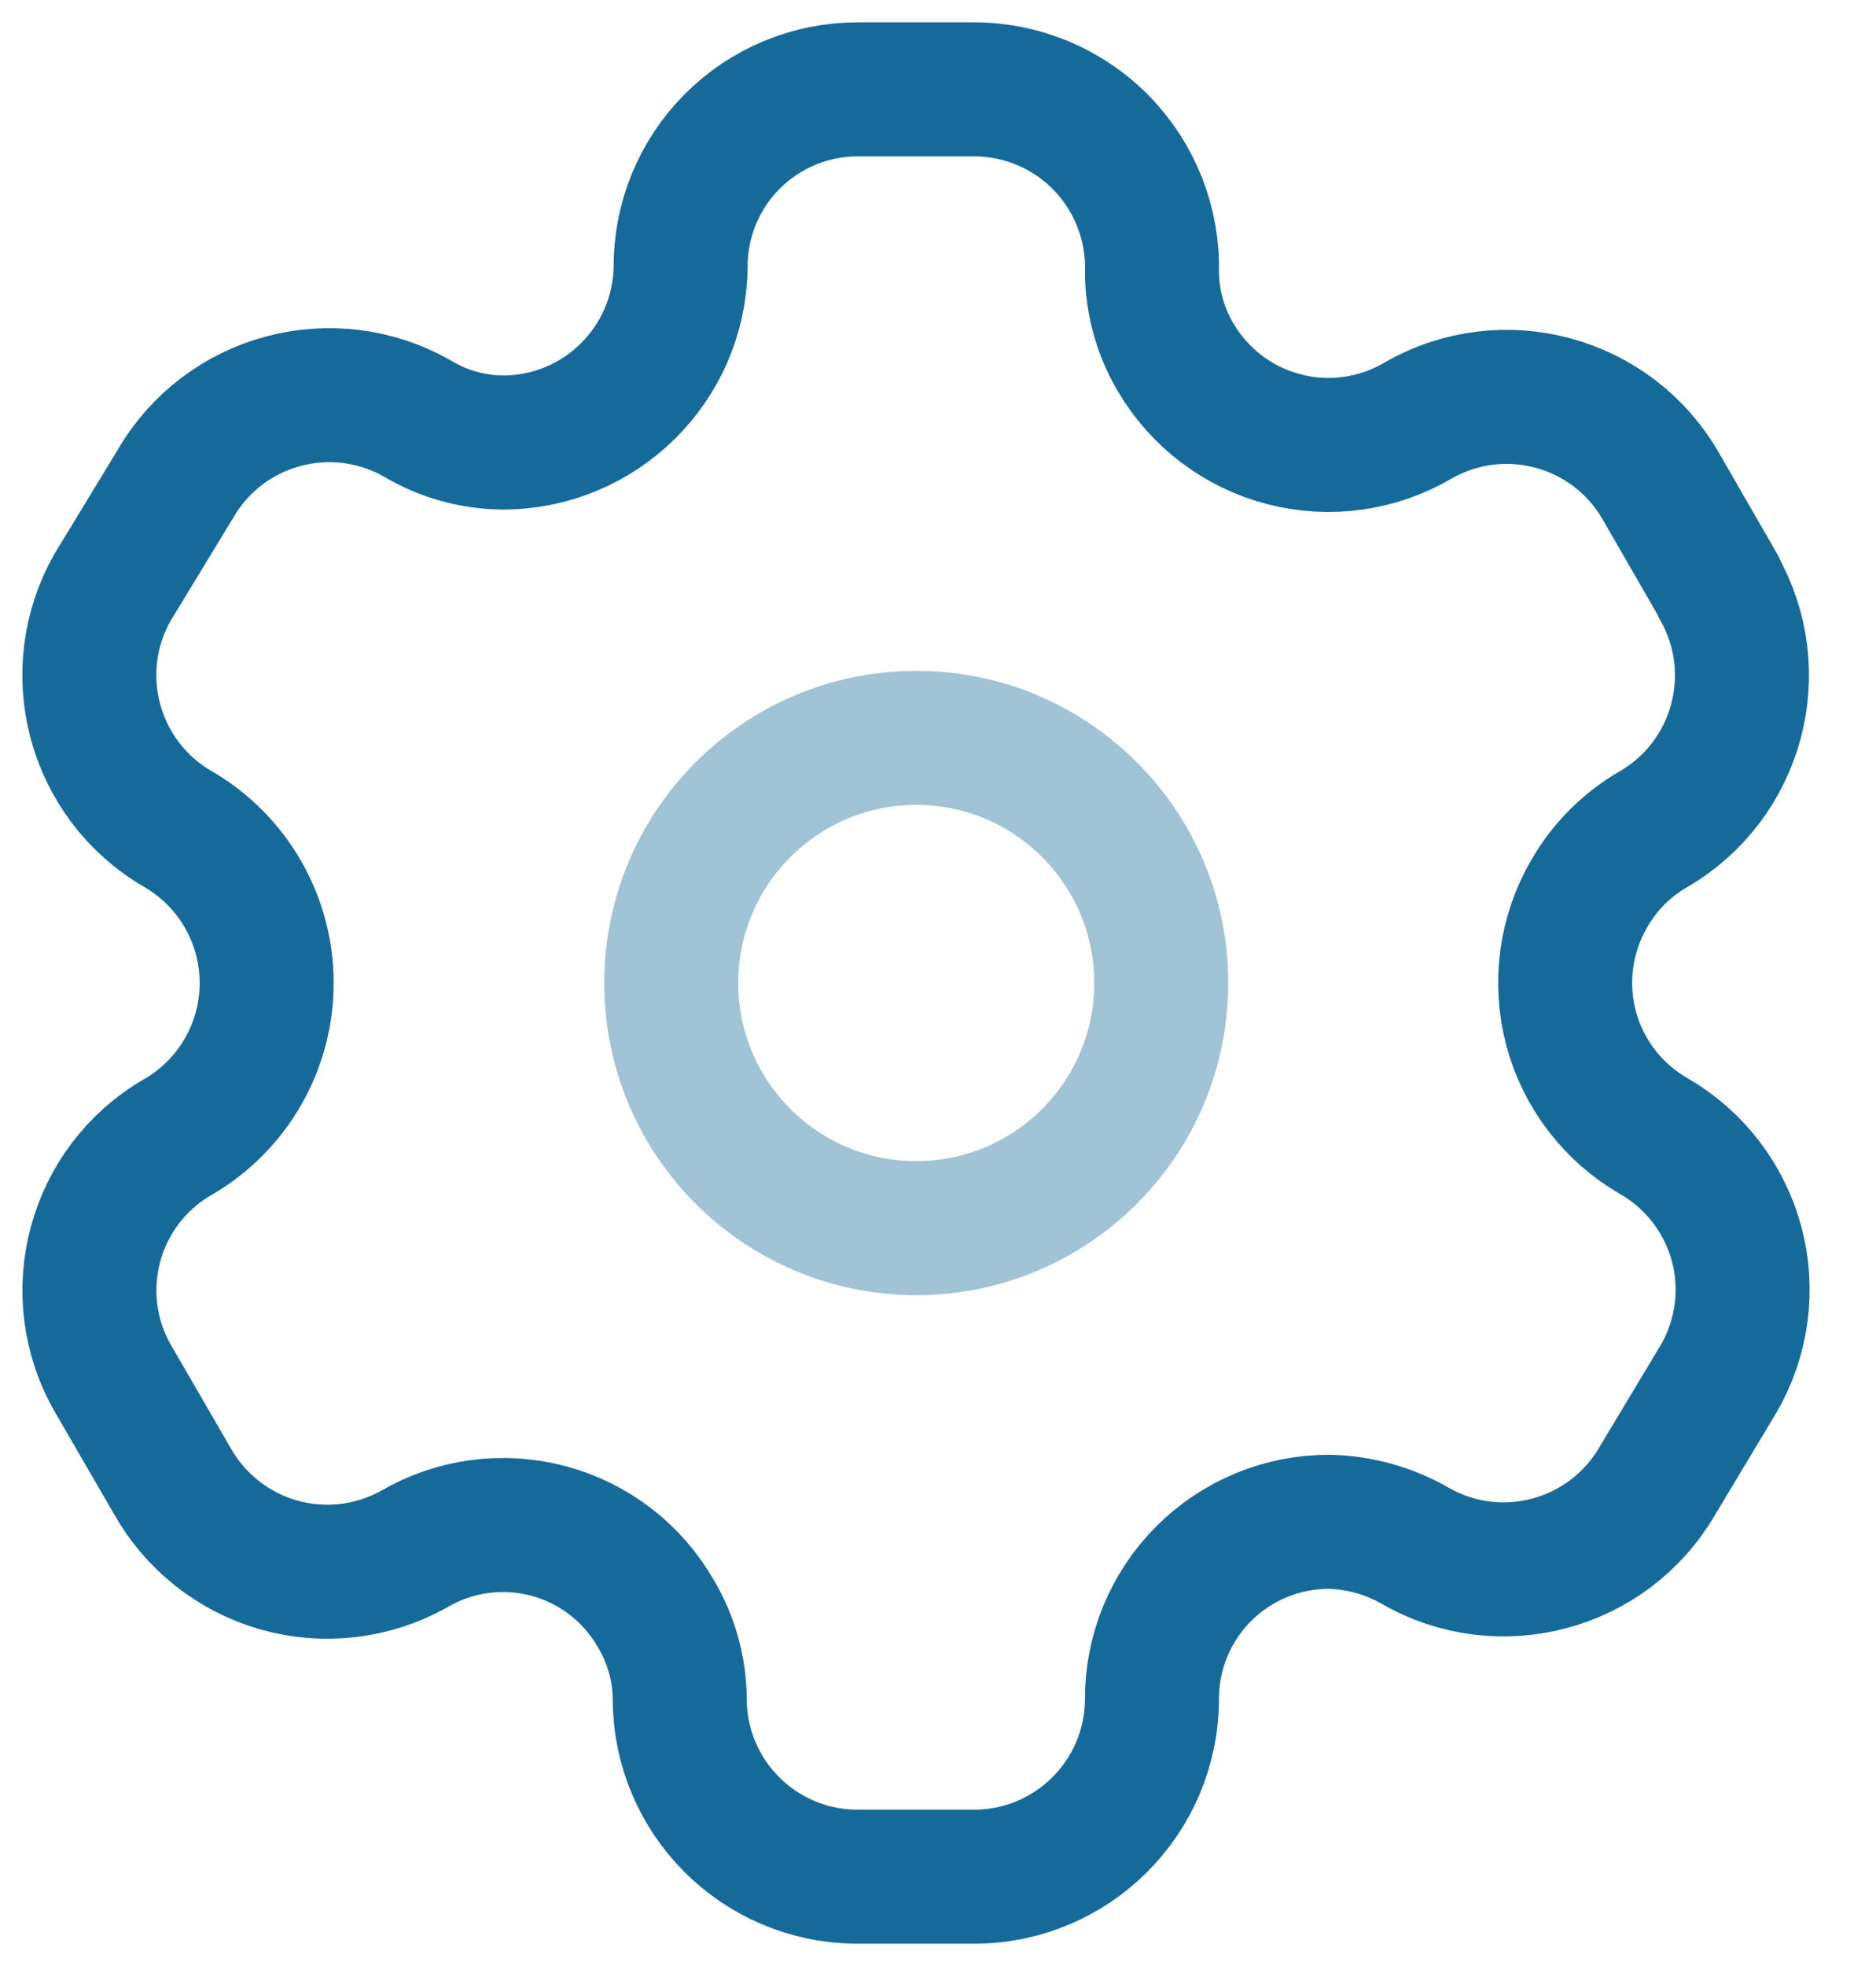 <svg width="21" height="22" viewBox="0 0 21 22" fill="none" xmlns="http://www.w3.org/2000/svg">
<path fill-rule="evenodd" clip-rule="evenodd" d="M19.238 6.562L18.59 5.438C18.042 4.487 16.828 4.159 15.876 4.705C15.422 4.972 14.882 5.048 14.372 4.915C13.863 4.783 13.428 4.454 13.161 4C12.99 3.712 12.898 3.383 12.895 3.048C12.91 2.51 12.707 1.989 12.332 1.603C11.957 1.217 11.442 1 10.904 1H9.599C9.072 1 8.567 1.21 8.195 1.584C7.824 1.957 7.616 2.463 7.619 2.99C7.603 4.079 6.716 4.952 5.628 4.952C5.293 4.949 4.964 4.857 4.676 4.686C3.723 4.14 2.509 4.468 1.961 5.419L1.266 6.562C0.719 7.512 1.042 8.725 1.99 9.276C2.606 9.632 2.985 10.289 2.985 11C2.985 11.711 2.606 12.368 1.99 12.724C1.044 13.271 0.72 14.482 1.266 15.429L1.923 16.562C2.18 17.025 2.611 17.367 3.12 17.512C3.63 17.657 4.176 17.592 4.638 17.333C5.092 17.068 5.633 16.996 6.141 17.132C6.649 17.268 7.081 17.601 7.342 18.057C7.514 18.346 7.606 18.674 7.609 19.009C7.609 20.109 8.5 21 9.599 21H10.904C12 21 12.889 20.115 12.895 19.019C12.892 18.49 13.101 17.983 13.475 17.609C13.849 17.235 14.357 17.026 14.885 17.029C15.22 17.038 15.547 17.129 15.838 17.295C16.787 17.843 18.001 17.519 18.552 16.571L19.238 15.429C19.503 14.973 19.576 14.43 19.44 13.921C19.304 13.412 18.971 12.977 18.514 12.714C18.057 12.451 17.723 12.017 17.587 11.508C17.452 10.998 17.524 10.456 17.79 10C17.962 9.699 18.212 9.449 18.514 9.276C19.456 8.725 19.778 7.519 19.238 6.571V6.562Z" stroke="#166a9a" stroke-width="1.5" stroke-linecap="round" stroke-linejoin="round"/>
<path opacity="0.4" d="M10.257 13.743C11.771 13.743 12.999 12.515 12.999 11C12.999 9.485 11.771 8.257 10.257 8.257C8.742 8.257 7.514 9.485 7.514 11C7.514 12.515 8.742 13.743 10.257 13.743Z" stroke="#166a9a" stroke-width="1.5" stroke-linecap="round" stroke-linejoin="round"/>
</svg>
